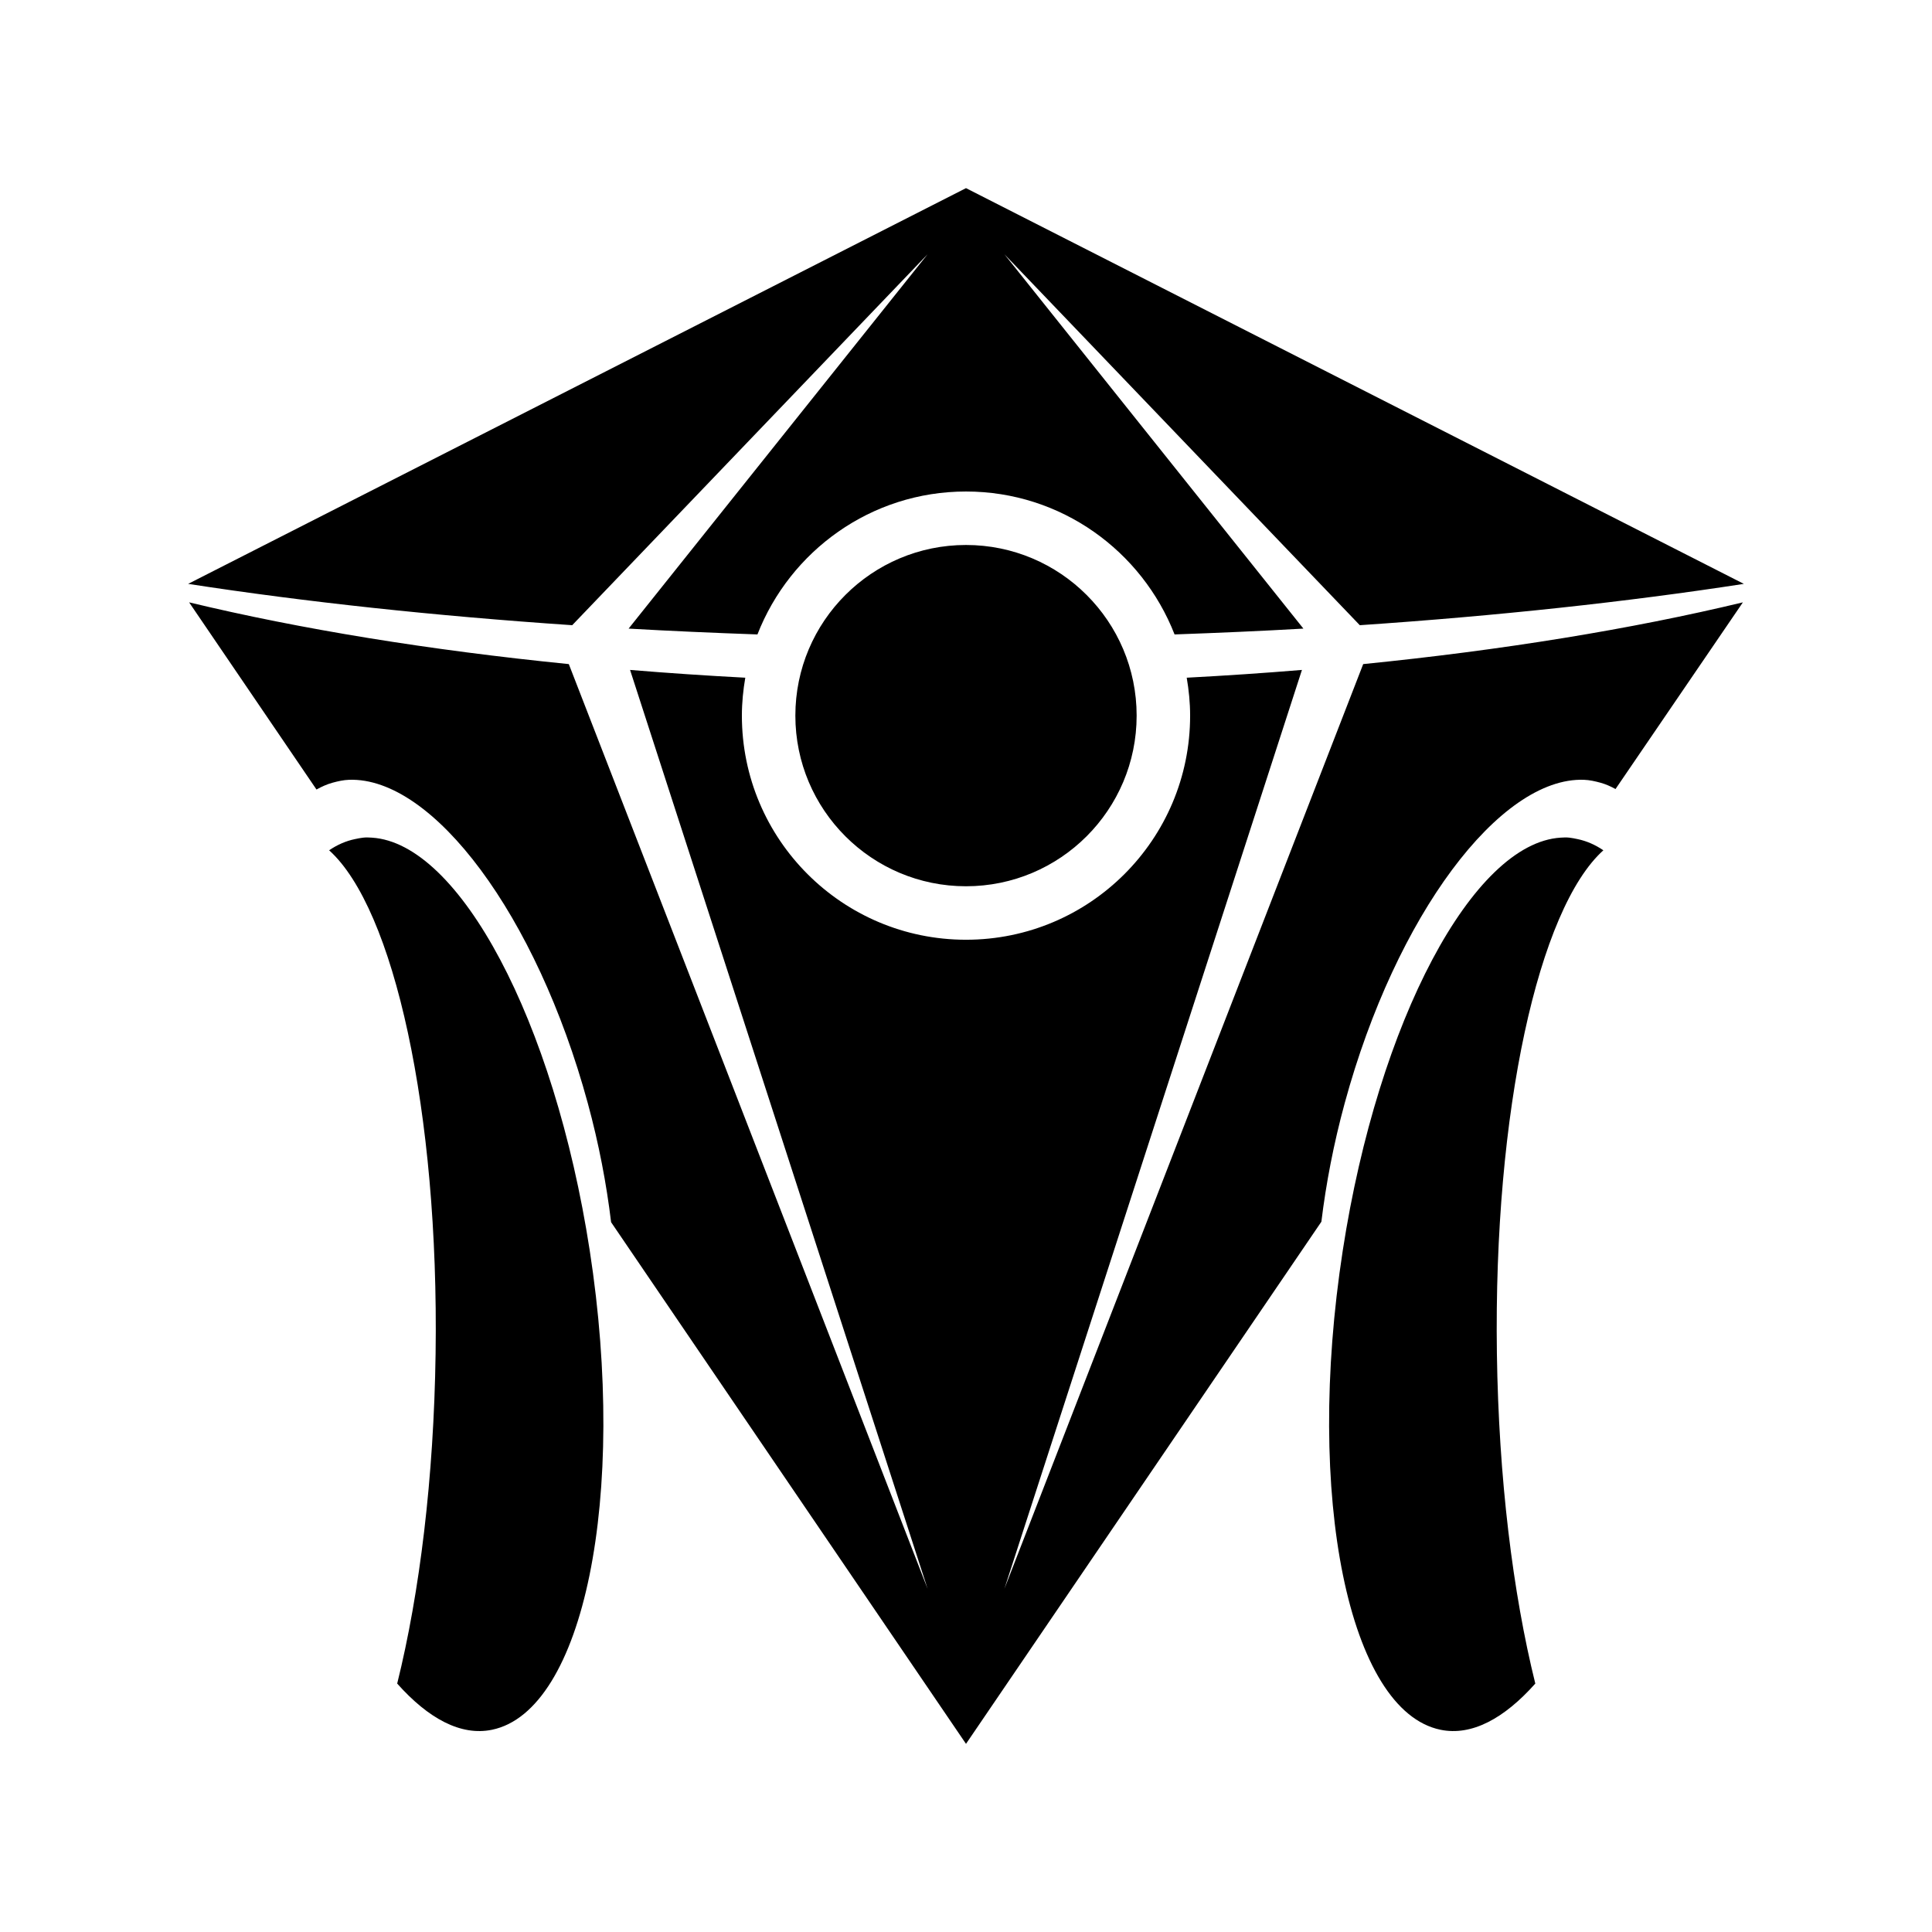 <svg xmlns="http://www.w3.org/2000/svg" width="100%" height="100%" viewBox="-35.84 -35.84 583.68 583.68"><path d="m256,21-235,119.556c35.392,5.459 74.439,9.671 116.031,12.484l107.366-112.065-90.328,113.094c12.75.73 25.77,1.294 38.922,1.762 9.848-25.217 34.306-43.181 63.009-43.181s53.162,17.964 63.01,43.181c13.165-.47 26.16-1.032 38.922-1.762l-90.328-113.094 107.365,112.065c41.587-2.814 80.616-7.025 116.031-12.484l-235-119.556zm0,107.806c-28.459,0-51.553,23.093-51.553,51.553s23.093,51.553 51.553,51.553 51.553-23.094 51.553-51.553-23.093-51.553-51.553-51.553zm-234.706,17.331 38.481,56.547c1.541-.853 3.151-1.594 4.847-2.056 1.632-.447 3.302-.823 4.994-.881 25.372-.878 56.648,40.886 72.115,97.672 3.37,12.371 5.661,24.451 7.05,35.984l107.219,157.597 107.366-157.744c1.392-11.488 3.695-23.521 7.05-35.837 15.468-56.786 46.891-98.55 72.263-97.672 1.692.058 3.361.437 4.994.881 1.632.447 3.066,1.103 4.553,1.91l38.481-56.4c-33.742,8.108-72.561,14.431-114.709,18.653l-108.394,279.356 89.888-277.594c-11.374.946-23.031,1.723-34.81,2.35 .638,3.732 1.028,7.543 1.028,11.456 0,37.388-30.322,67.71-67.71,67.71s-67.709-30.322-67.709-67.71c0-3.914.39-7.724 1.028-11.456-11.793-.626-23.422-1.403-34.809-2.35l89.888,277.594-108.394-279.356c-42.155-4.22-80.989-10.546-114.71-18.653zm52.581,71.088c-.877.099-1.63.263-2.497.442-2.725.563-5.349,1.72-7.785,3.378 19.537,17.577 33.209,78.751 32.166,152.016-.535,37.601-4.792,72.277-11.603,99.728 9.399,10.559 19.217,15.899 28.641,13.953 27.715-5.723 41.005-70.502 29.522-144.819-10.765-69.672-39.431-123.031-65.8-124.697-.879-.058-1.766-.099-2.644,0zm361.753,0c-26.369,1.666-55.034,55.025-65.8,124.697-11.483,74.317 1.808,139.096 29.522,144.819 9.424,1.946 19.242-3.393 28.641-13.953-6.811-27.452-11.068-62.127-11.603-99.728-1.043-73.265 12.629-134.439 32.166-152.015-2.435-1.658-5.06-2.815-7.785-3.378-.866-.179-1.619-.343-2.497-.442s-1.765-.058-2.644,0z"/></svg>
